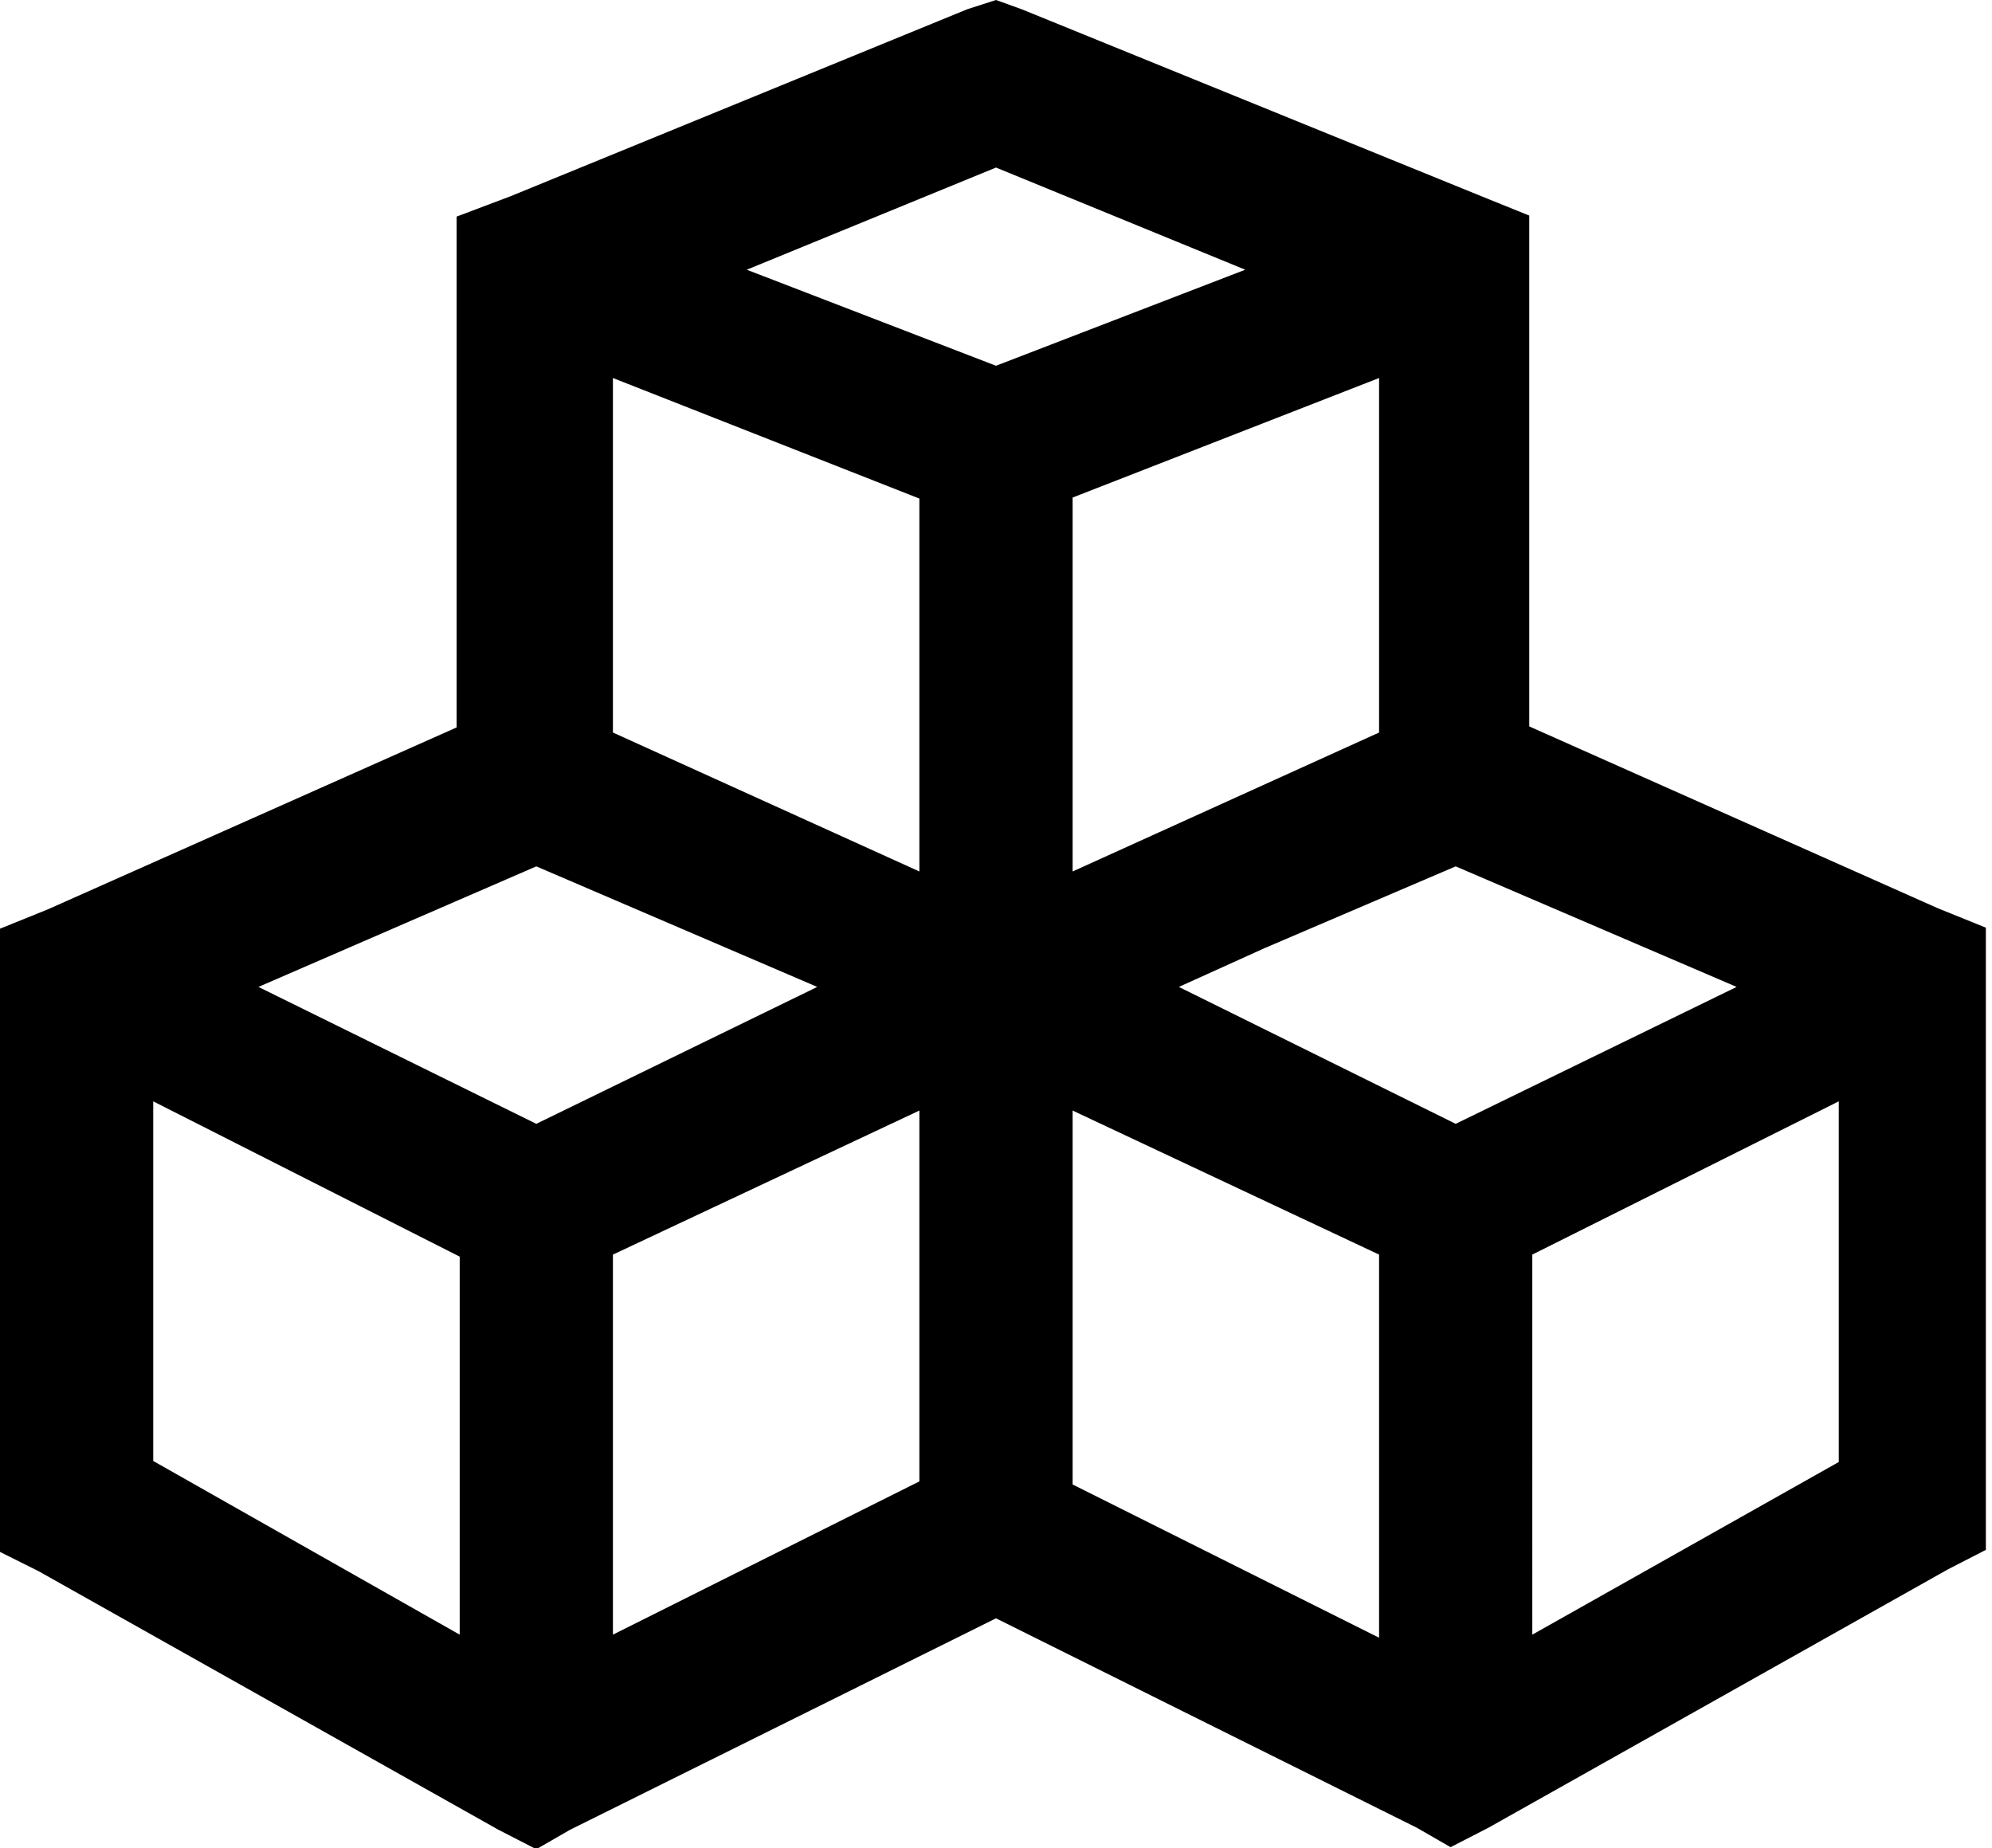 <svg xmlns="http://www.w3.org/2000/svg" viewBox="0 0 19.5 18.09"><path d="M9.75 0l.25.09 4.5 1.83.47.19v5l4 1.78.47.19v6.09l-.37.19-4.5 2.53-.37.19-.33-.19-4.12-2.05-4.17 2.07-.33.19-.37-.19-4.5-2.53-.38-.19v-6.1l.47-.19 4-1.78v-5l.53-.2L9.47.09zM1.5 10.78v3.52l3 1.7v-3.7zm3.75-2.3L2.53 9.66 5.25 11 8 9.66zM6 3.7v3.47l3 1.36V4.88zm3 7.17l-3 1.41V16l3-1.5zm.75-9.23l-2.44 1 2.44.94 2.44-.94zM13.5 3.7l-3 1.17v3.66l3-1.36zm-3 7.17v3.66l3 1.5v-3.75zm3.75-2.39l-1.87.8-.84.38L14.25 11 17 9.66zm3.75 2.3l-3 1.5V16l3-1.69z"/></svg>